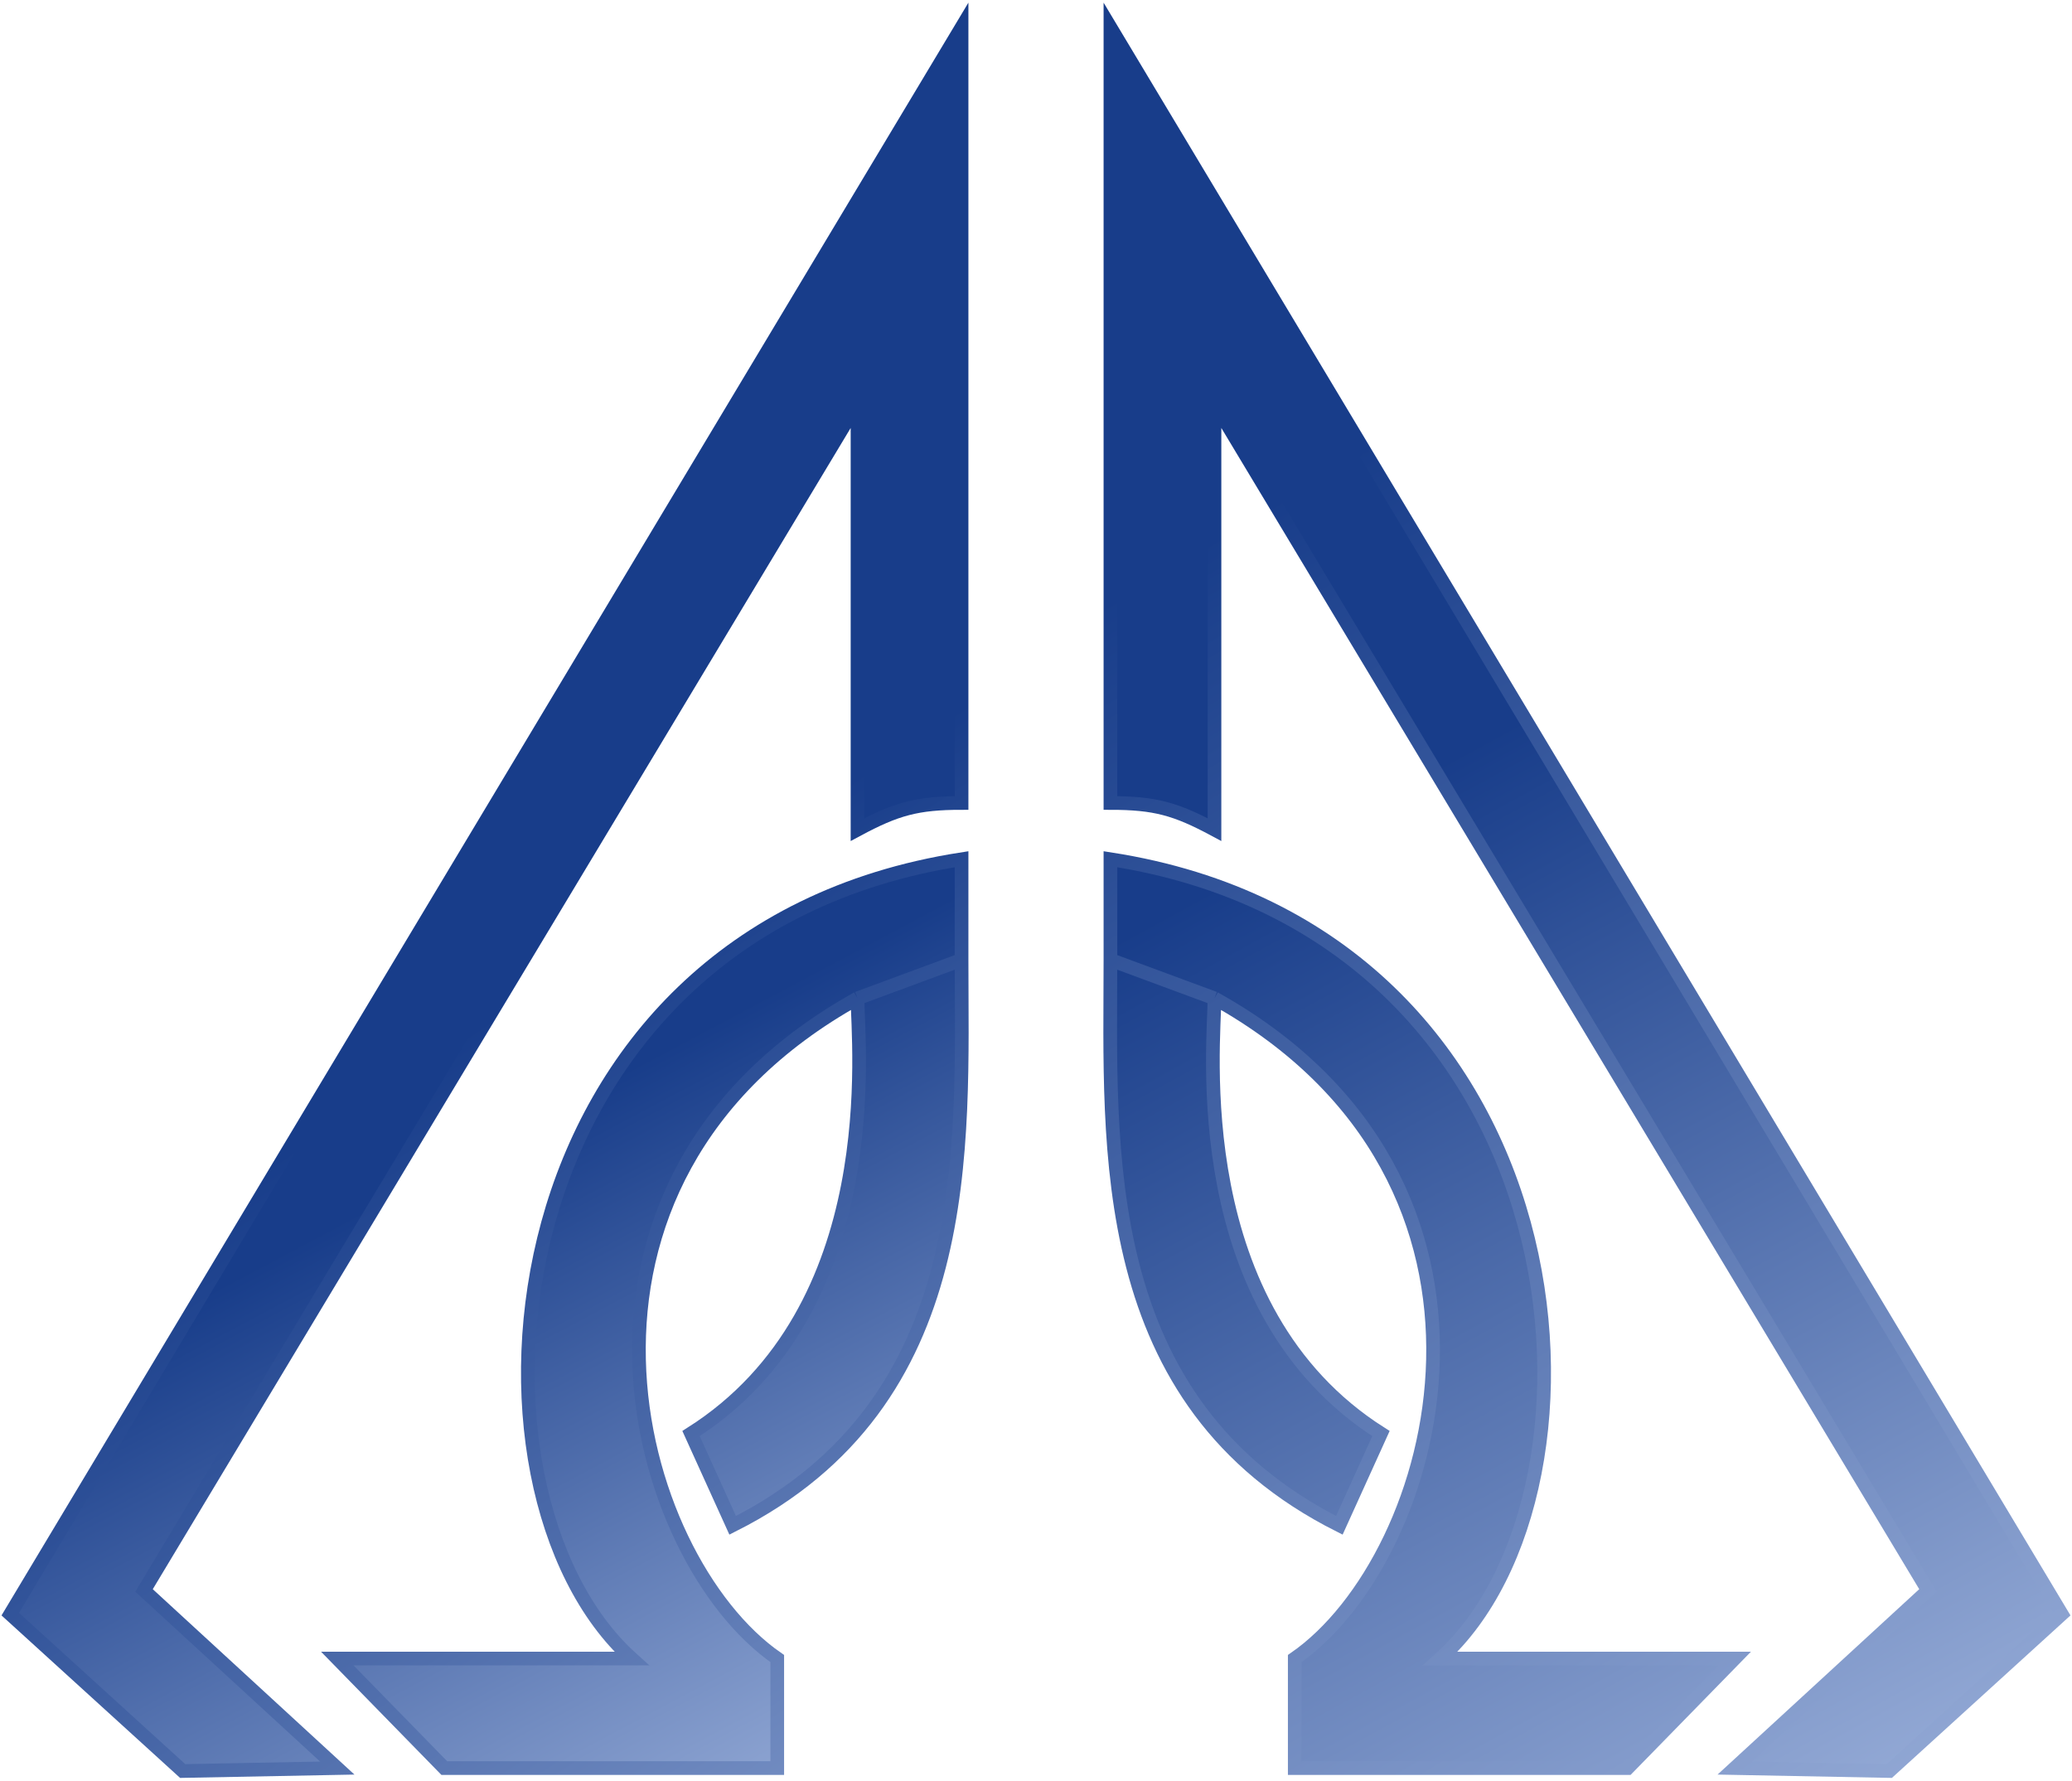 <svg width="606" height="521" viewBox="0 0 606 521" fill="none" xmlns="http://www.w3.org/2000/svg">
<path d="M3 472.109L281.23 8V234.859C268.188 234.859 262.102 236.591 250.799 242.652V117.966L42.126 465.182L98.642 517.134L53.429 518L3 472.109Z" fill="url(#paint0_linear_126_231)"/>
<path d="M281.23 280.75C281.23 335.301 286.019 410.025 214.281 446.132L202.108 419.29C259.493 382.924 250.799 304.995 250.799 292.007C154.288 345.691 184.719 455.657 227.323 485.097V517.134H129.942L98.642 485.097H184.719C129.942 435.742 142.115 272.958 281.23 251.311V280.75Z" fill="url(#paint1_linear_126_231)"/>
<path d="M250.799 292.007L281.23 280.75M250.799 292.007C250.799 304.995 259.493 382.924 202.108 419.29L214.281 446.132C286.019 410.025 281.23 335.3 281.23 280.75M250.799 292.007C154.288 345.691 184.719 455.657 227.323 485.097V517.134H129.942L98.642 485.097H184.719C129.942 435.742 142.115 272.958 281.23 251.311V280.75M281.23 8L3 472.109L53.429 518L98.642 517.134L42.126 465.182L250.799 117.966V242.652C262.102 236.591 268.188 234.859 281.23 234.859V8Z" stroke="url(#paint2_linear_126_231)" stroke-width="4"/>
<path d="M603 472.109L324.77 8V234.859C337.812 234.859 343.898 236.591 355.201 242.652V117.966L563.874 465.182L507.358 517.134L552.571 518L603 472.109Z" fill="url(#paint3_linear_126_231)"/>
<path d="M324.77 280.75C324.77 335.301 319.981 410.025 391.719 446.132L403.892 419.29C346.507 382.924 355.201 304.995 355.201 292.007C451.712 345.691 421.281 455.657 378.677 485.097V517.134H476.058L507.358 485.097H421.281C476.058 435.742 463.885 272.958 324.77 251.311V280.75Z" fill="url(#paint4_linear_126_231)"/>
<path d="M355.201 292.007L324.77 280.75M355.201 292.007C355.201 304.995 346.507 382.924 403.892 419.29L391.719 446.132C319.981 410.025 324.77 335.3 324.77 280.75M355.201 292.007C451.712 345.691 421.281 455.657 378.677 485.097V517.134H476.058L507.358 485.097H421.281C476.058 435.742 463.885 272.958 324.77 251.311V280.75M324.77 8L603 472.109L552.571 518L507.358 517.134L563.874 465.182L355.201 117.966V242.652C343.898 236.591 337.812 234.859 324.77 234.859V8Z" stroke="url(#paint5_linear_126_231)" stroke-width="4"/>
<defs>
<linearGradient id="paint0_linear_126_231" x1="7.347" y1="8" x2="279.468" y2="519.803" gradientUnits="userSpaceOnUse">
<stop offset="0.607" stop-color="#183D8A"/>
<stop offset="1" stop-color="#9BB0DA"/>
</linearGradient>
<linearGradient id="paint1_linear_126_231" x1="7.347" y1="8" x2="279.468" y2="519.803" gradientUnits="userSpaceOnUse">
<stop offset="0.607" stop-color="#183D8A"/>
<stop offset="1" stop-color="#9BB0DA"/>
</linearGradient>
<linearGradient id="paint2_linear_126_231" x1="243" y1="232" x2="432" y2="518" gradientUnits="userSpaceOnUse">
<stop stop-color="#183D8A"/>
<stop offset="1" stop-color="#9BB0DA"/>
</linearGradient>
<linearGradient id="paint3_linear_126_231" x1="324.704" y1="14.061" x2="601.166" y2="519.832" gradientUnits="userSpaceOnUse">
<stop offset="0.399" stop-color="#183D8A"/>
<stop offset="1" stop-color="#9BB0DA"/>
</linearGradient>
<linearGradient id="paint4_linear_126_231" x1="324.704" y1="14.061" x2="601.166" y2="519.832" gradientUnits="userSpaceOnUse">
<stop offset="0.399" stop-color="#183D8A"/>
<stop offset="1" stop-color="#9BB0DA"/>
</linearGradient>
<linearGradient id="paint5_linear_126_231" x1="325" y1="8" x2="634" y2="518" gradientUnits="userSpaceOnUse">
<stop offset="0.24" stop-color="#183D8A"/>
<stop offset="1" stop-color="#9BB0DA"/>
</linearGradient>
</defs>
</svg>
